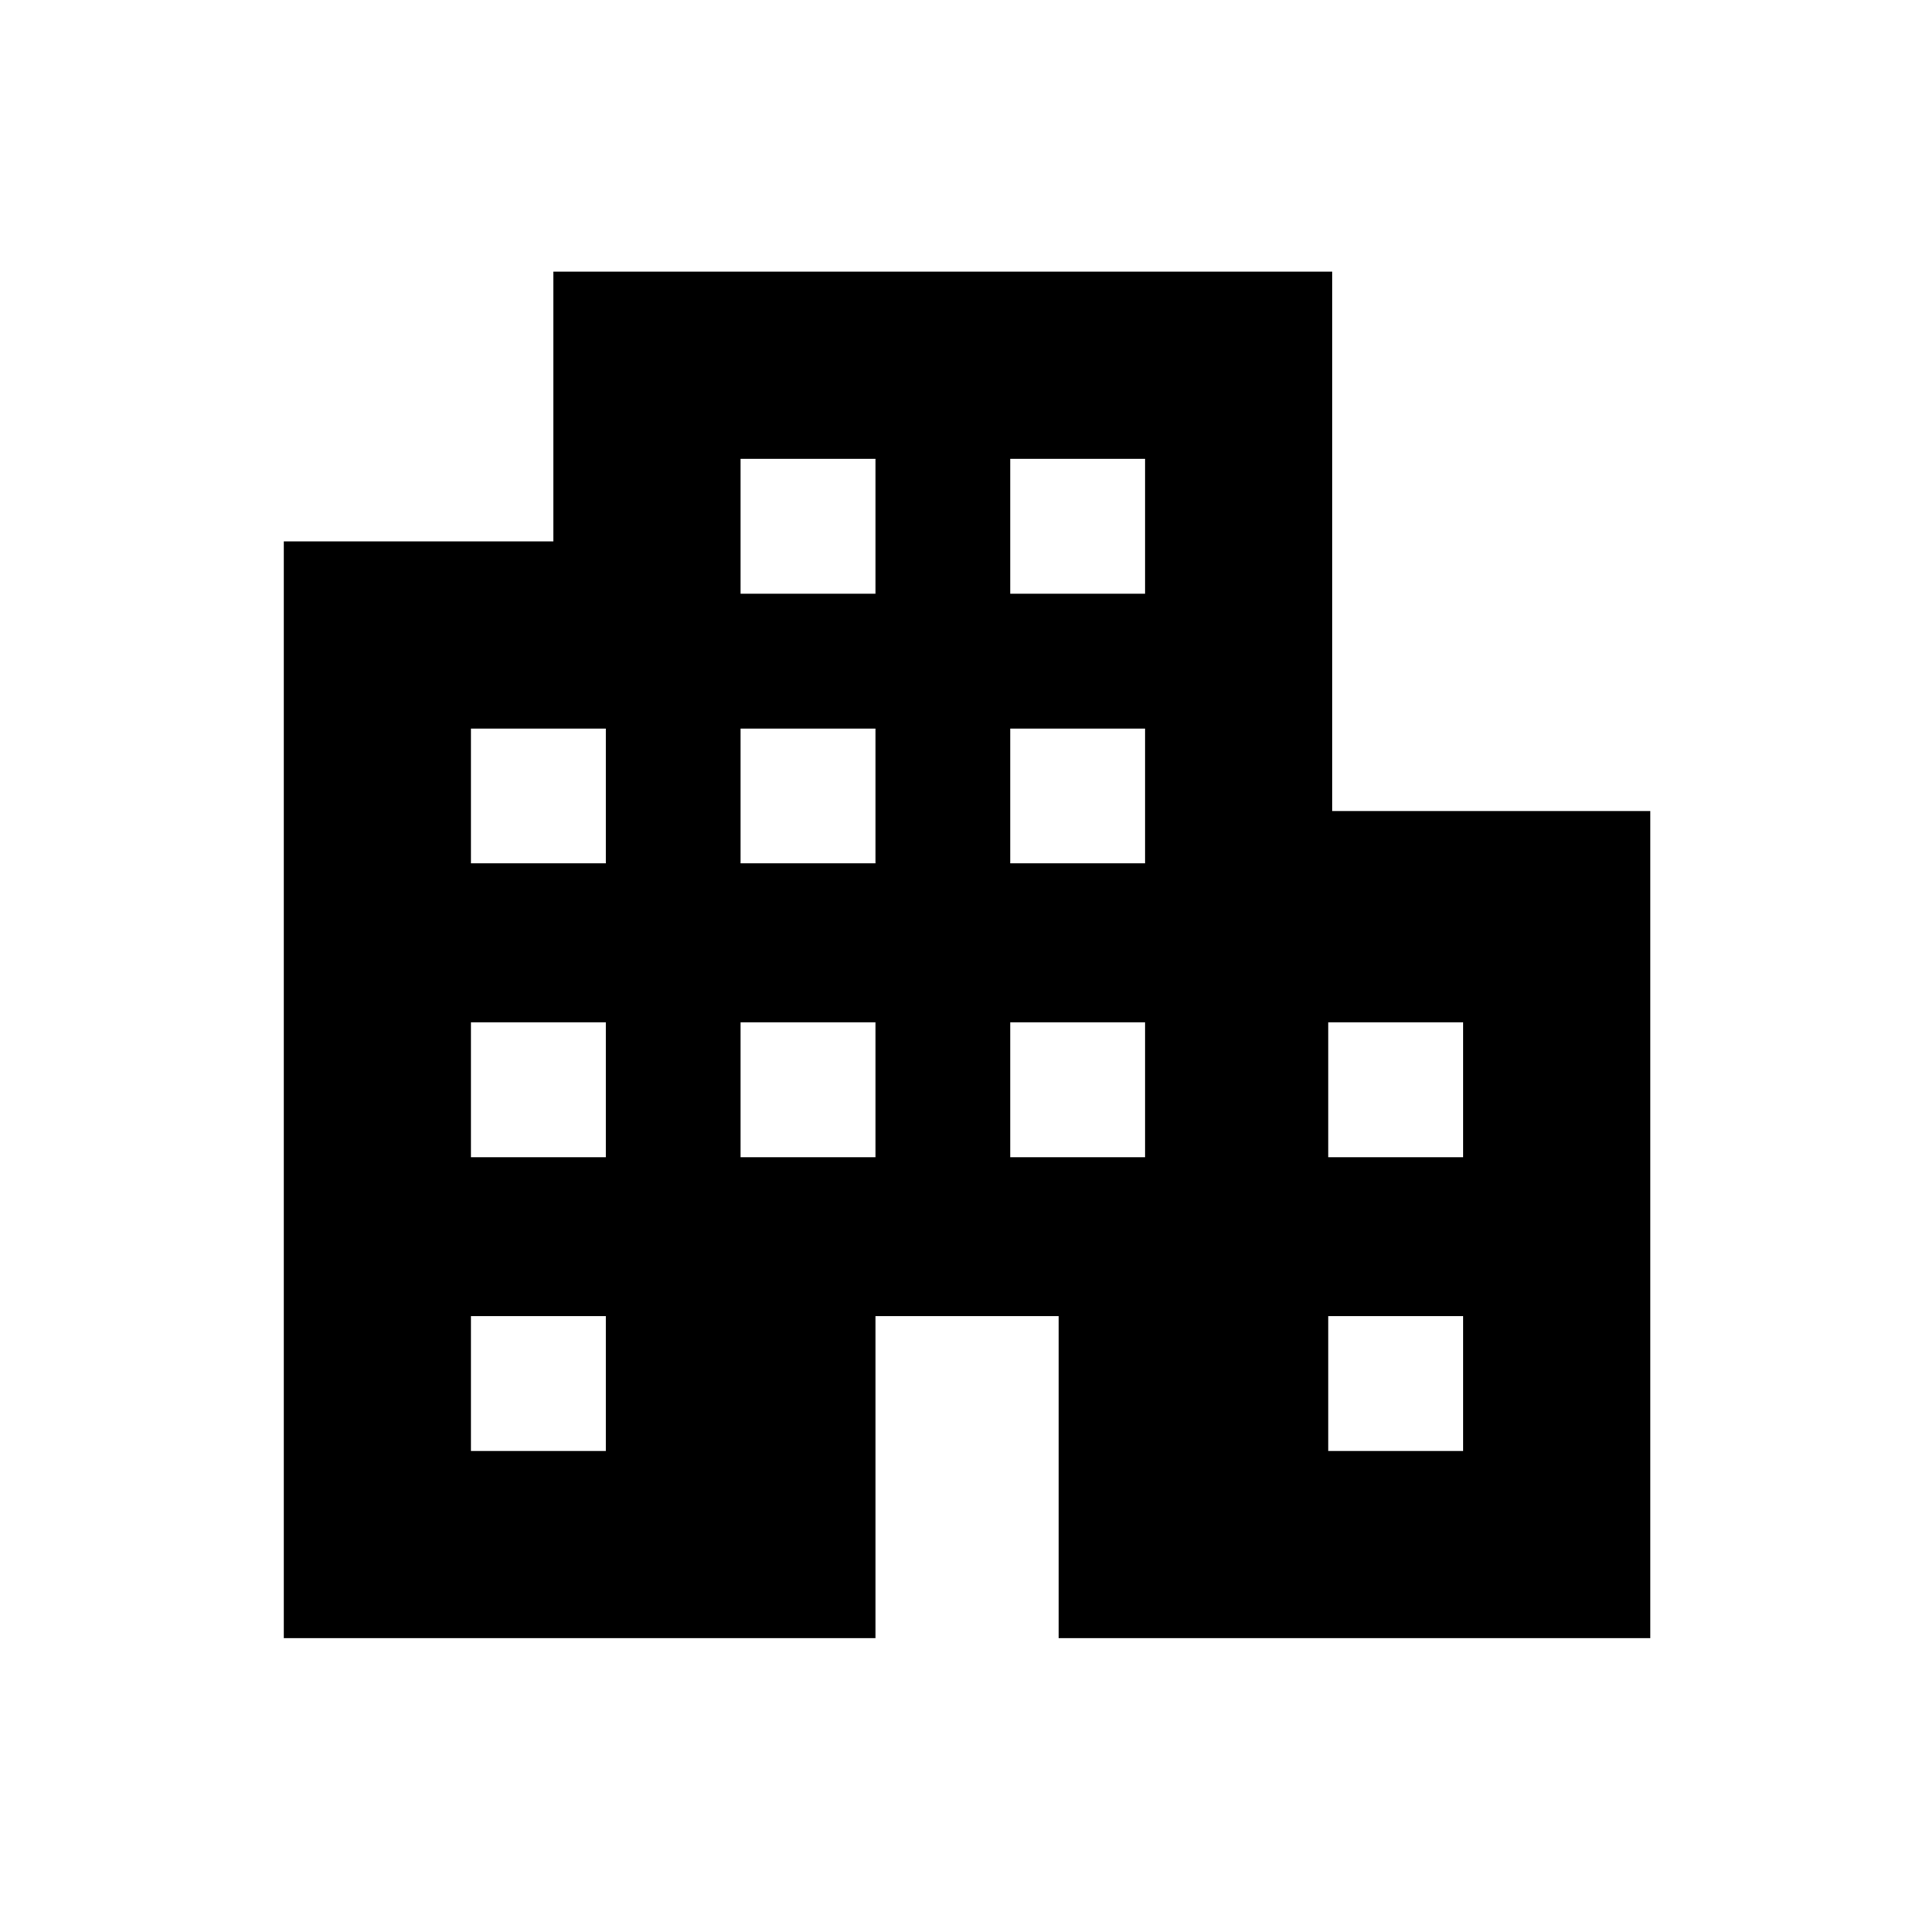 <svg xmlns="http://www.w3.org/2000/svg" height="20" viewBox="0 -960 960 960" width="20"><path d="M141-146v-545h134v-134h387v268h158v411H526v-160h-91v160H141Zm93-93h67v-67h-67v67Zm0-146h67v-67h-67v67Zm0-146h67v-67h-67v67Zm134 146h67v-67h-67v67Zm0-146h67v-67h-67v67Zm0-134h67v-67h-67v67Zm134 280h67v-67h-67v67Zm0-146h67v-67h-67v67Zm0-134h67v-67h-67v67Zm158 426h67v-67h-67v67Zm0-146h67v-67h-67v67Z"/></svg>